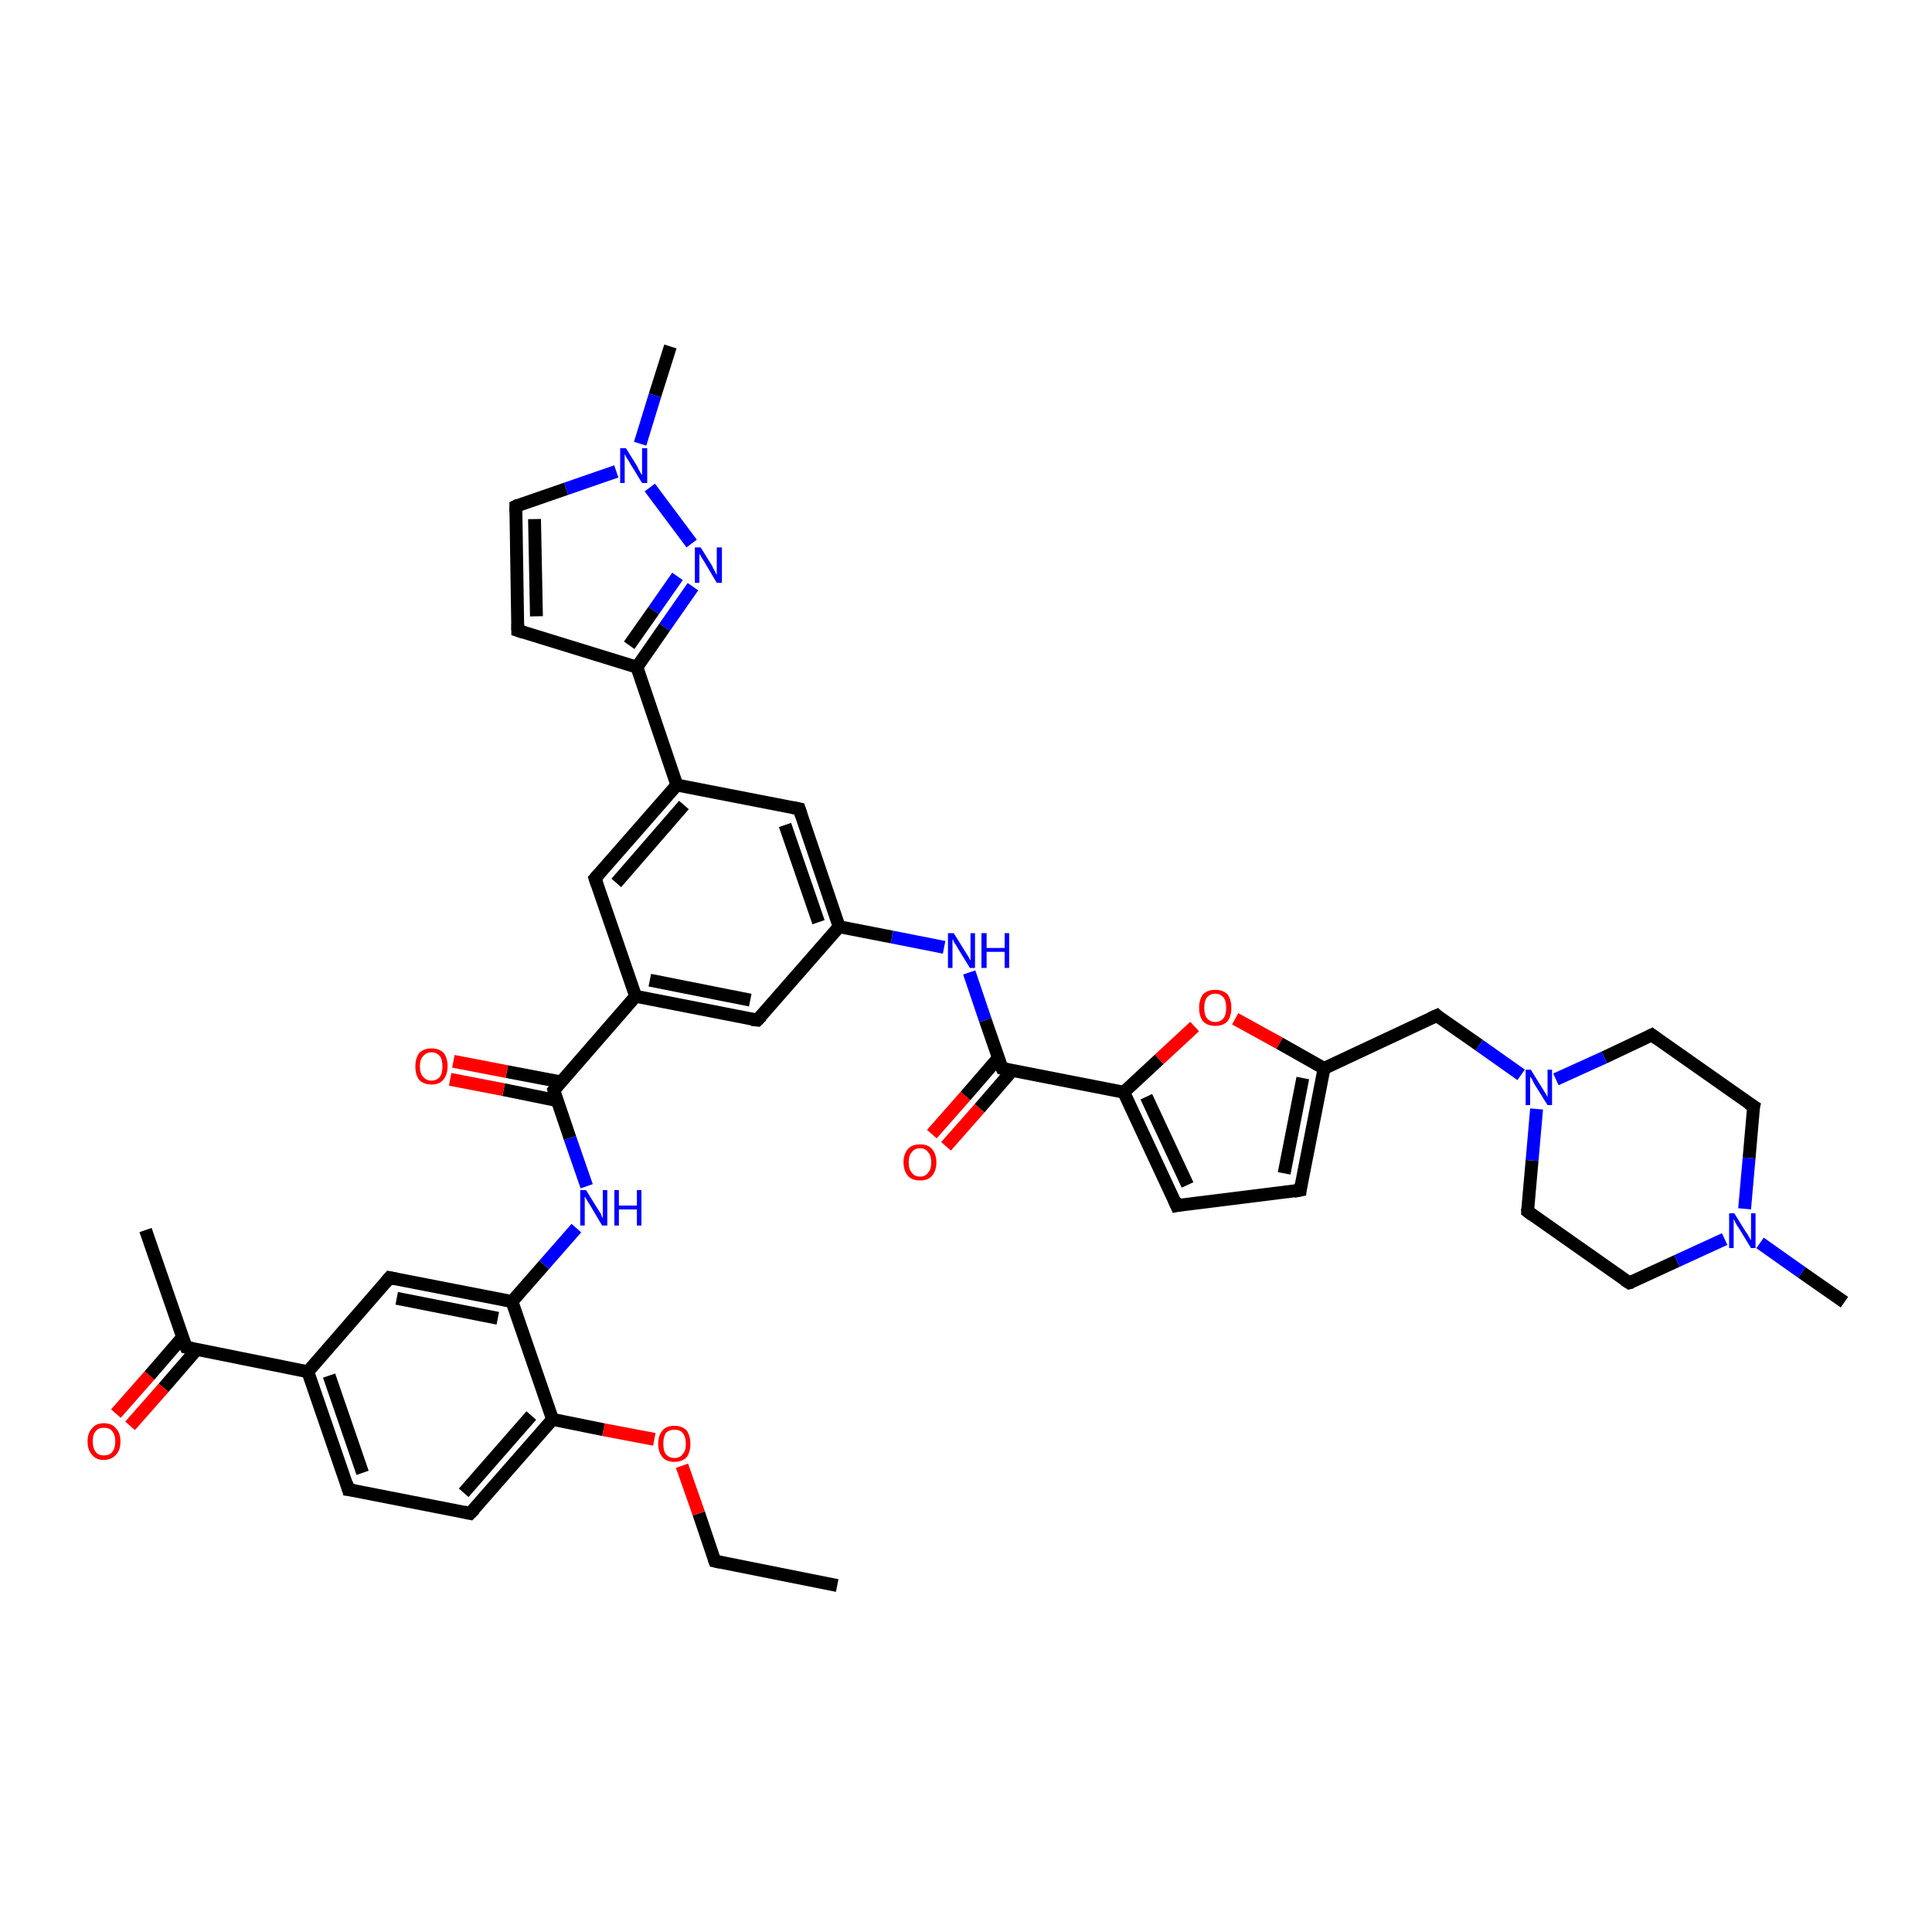 <?xml version='1.0' encoding='iso-8859-1'?>
<svg version='1.1' baseProfile='full'
              xmlns='http://www.w3.org/2000/svg'
                      xmlns:rdkit='http://www.rdkit.org/xml'
                      xmlns:xlink='http://www.w3.org/1999/xlink'
                  xml:space='preserve'
width='300px' height='300px' viewBox='0 0 300 300'>
<!-- END OF HEADER -->
<rect style='opacity:1.0;fill:#FFFFFF;stroke:none' width='300.0' height='300.0' x='0.0' y='0.0'> </rect>
<path class='bond-0 atom-0 atom-1' d='M 130.0,246.2 L 111.0,242.4' style='fill:none;fill-rule:evenodd;stroke:#000000;stroke-width:2.0px;stroke-linecap:butt;stroke-linejoin:miter;stroke-opacity:1' />
<path class='bond-1 atom-1 atom-2' d='M 111.0,242.4 L 108.5,235.0' style='fill:none;fill-rule:evenodd;stroke:#000000;stroke-width:2.0px;stroke-linecap:butt;stroke-linejoin:miter;stroke-opacity:1' />
<path class='bond-1 atom-1 atom-2' d='M 108.5,235.0 L 105.9,227.6' style='fill:none;fill-rule:evenodd;stroke:#FF0000;stroke-width:2.0px;stroke-linecap:butt;stroke-linejoin:miter;stroke-opacity:1' />
<path class='bond-2 atom-2 atom-3' d='M 101.6,223.5 L 93.7,222.0' style='fill:none;fill-rule:evenodd;stroke:#FF0000;stroke-width:2.0px;stroke-linecap:butt;stroke-linejoin:miter;stroke-opacity:1' />
<path class='bond-2 atom-2 atom-3' d='M 93.7,222.0 L 85.8,220.4' style='fill:none;fill-rule:evenodd;stroke:#000000;stroke-width:2.0px;stroke-linecap:butt;stroke-linejoin:miter;stroke-opacity:1' />
<path class='bond-3 atom-3 atom-4' d='M 85.8,220.4 L 73.0,235.0' style='fill:none;fill-rule:evenodd;stroke:#000000;stroke-width:2.0px;stroke-linecap:butt;stroke-linejoin:miter;stroke-opacity:1' />
<path class='bond-3 atom-3 atom-4' d='M 82.5,219.8 L 72.0,231.8' style='fill:none;fill-rule:evenodd;stroke:#000000;stroke-width:2.0px;stroke-linecap:butt;stroke-linejoin:miter;stroke-opacity:1' />
<path class='bond-4 atom-4 atom-5' d='M 73.0,235.0 L 54.1,231.3' style='fill:none;fill-rule:evenodd;stroke:#000000;stroke-width:2.0px;stroke-linecap:butt;stroke-linejoin:miter;stroke-opacity:1' />
<path class='bond-5 atom-5 atom-6' d='M 54.1,231.3 L 47.8,213.0' style='fill:none;fill-rule:evenodd;stroke:#000000;stroke-width:2.0px;stroke-linecap:butt;stroke-linejoin:miter;stroke-opacity:1' />
<path class='bond-5 atom-5 atom-6' d='M 56.3,228.7 L 51.1,213.6' style='fill:none;fill-rule:evenodd;stroke:#000000;stroke-width:2.0px;stroke-linecap:butt;stroke-linejoin:miter;stroke-opacity:1' />
<path class='bond-6 atom-6 atom-7' d='M 47.8,213.0 L 60.5,198.4' style='fill:none;fill-rule:evenodd;stroke:#000000;stroke-width:2.0px;stroke-linecap:butt;stroke-linejoin:miter;stroke-opacity:1' />
<path class='bond-7 atom-7 atom-8' d='M 60.5,198.4 L 79.5,202.1' style='fill:none;fill-rule:evenodd;stroke:#000000;stroke-width:2.0px;stroke-linecap:butt;stroke-linejoin:miter;stroke-opacity:1' />
<path class='bond-7 atom-7 atom-8' d='M 61.6,201.6 L 77.3,204.7' style='fill:none;fill-rule:evenodd;stroke:#000000;stroke-width:2.0px;stroke-linecap:butt;stroke-linejoin:miter;stroke-opacity:1' />
<path class='bond-8 atom-8 atom-9' d='M 79.5,202.1 L 84.5,196.4' style='fill:none;fill-rule:evenodd;stroke:#000000;stroke-width:2.0px;stroke-linecap:butt;stroke-linejoin:miter;stroke-opacity:1' />
<path class='bond-8 atom-8 atom-9' d='M 84.5,196.4 L 89.5,190.7' style='fill:none;fill-rule:evenodd;stroke:#0000FF;stroke-width:2.0px;stroke-linecap:butt;stroke-linejoin:miter;stroke-opacity:1' />
<path class='bond-9 atom-9 atom-10' d='M 91.1,184.2 L 88.5,176.7' style='fill:none;fill-rule:evenodd;stroke:#0000FF;stroke-width:2.0px;stroke-linecap:butt;stroke-linejoin:miter;stroke-opacity:1' />
<path class='bond-9 atom-9 atom-10' d='M 88.5,176.7 L 86.0,169.3' style='fill:none;fill-rule:evenodd;stroke:#000000;stroke-width:2.0px;stroke-linecap:butt;stroke-linejoin:miter;stroke-opacity:1' />
<path class='bond-10 atom-10 atom-11' d='M 87.1,168.0 L 78.7,166.4' style='fill:none;fill-rule:evenodd;stroke:#000000;stroke-width:2.0px;stroke-linecap:butt;stroke-linejoin:miter;stroke-opacity:1' />
<path class='bond-10 atom-10 atom-11' d='M 78.7,166.4 L 70.4,164.8' style='fill:none;fill-rule:evenodd;stroke:#FF0000;stroke-width:2.0px;stroke-linecap:butt;stroke-linejoin:miter;stroke-opacity:1' />
<path class='bond-10 atom-10 atom-11' d='M 86.5,170.9 L 78.2,169.2' style='fill:none;fill-rule:evenodd;stroke:#000000;stroke-width:2.0px;stroke-linecap:butt;stroke-linejoin:miter;stroke-opacity:1' />
<path class='bond-10 atom-10 atom-11' d='M 78.2,169.2 L 69.9,167.6' style='fill:none;fill-rule:evenodd;stroke:#FF0000;stroke-width:2.0px;stroke-linecap:butt;stroke-linejoin:miter;stroke-opacity:1' />
<path class='bond-11 atom-10 atom-12' d='M 86.0,169.3 L 98.7,154.7' style='fill:none;fill-rule:evenodd;stroke:#000000;stroke-width:2.0px;stroke-linecap:butt;stroke-linejoin:miter;stroke-opacity:1' />
<path class='bond-12 atom-12 atom-13' d='M 98.7,154.7 L 117.6,158.4' style='fill:none;fill-rule:evenodd;stroke:#000000;stroke-width:2.0px;stroke-linecap:butt;stroke-linejoin:miter;stroke-opacity:1' />
<path class='bond-12 atom-12 atom-13' d='M 100.9,152.2 L 116.5,155.3' style='fill:none;fill-rule:evenodd;stroke:#000000;stroke-width:2.0px;stroke-linecap:butt;stroke-linejoin:miter;stroke-opacity:1' />
<path class='bond-13 atom-13 atom-14' d='M 117.6,158.4 L 130.3,143.9' style='fill:none;fill-rule:evenodd;stroke:#000000;stroke-width:2.0px;stroke-linecap:butt;stroke-linejoin:miter;stroke-opacity:1' />
<path class='bond-14 atom-14 atom-15' d='M 130.3,143.9 L 138.5,145.5' style='fill:none;fill-rule:evenodd;stroke:#000000;stroke-width:2.0px;stroke-linecap:butt;stroke-linejoin:miter;stroke-opacity:1' />
<path class='bond-14 atom-14 atom-15' d='M 138.5,145.5 L 146.6,147.1' style='fill:none;fill-rule:evenodd;stroke:#0000FF;stroke-width:2.0px;stroke-linecap:butt;stroke-linejoin:miter;stroke-opacity:1' />
<path class='bond-15 atom-15 atom-16' d='M 150.5,151.0 L 153.0,158.4' style='fill:none;fill-rule:evenodd;stroke:#0000FF;stroke-width:2.0px;stroke-linecap:butt;stroke-linejoin:miter;stroke-opacity:1' />
<path class='bond-15 atom-15 atom-16' d='M 153.0,158.4 L 155.6,165.9' style='fill:none;fill-rule:evenodd;stroke:#000000;stroke-width:2.0px;stroke-linecap:butt;stroke-linejoin:miter;stroke-opacity:1' />
<path class='bond-16 atom-16 atom-17' d='M 155.0,164.3 L 149.9,170.2' style='fill:none;fill-rule:evenodd;stroke:#000000;stroke-width:2.0px;stroke-linecap:butt;stroke-linejoin:miter;stroke-opacity:1' />
<path class='bond-16 atom-16 atom-17' d='M 149.9,170.2 L 144.7,176.1' style='fill:none;fill-rule:evenodd;stroke:#FF0000;stroke-width:2.0px;stroke-linecap:butt;stroke-linejoin:miter;stroke-opacity:1' />
<path class='bond-16 atom-16 atom-17' d='M 157.2,166.2 L 152.1,172.1' style='fill:none;fill-rule:evenodd;stroke:#000000;stroke-width:2.0px;stroke-linecap:butt;stroke-linejoin:miter;stroke-opacity:1' />
<path class='bond-16 atom-16 atom-17' d='M 152.1,172.1 L 146.9,178.0' style='fill:none;fill-rule:evenodd;stroke:#FF0000;stroke-width:2.0px;stroke-linecap:butt;stroke-linejoin:miter;stroke-opacity:1' />
<path class='bond-17 atom-16 atom-18' d='M 155.6,165.9 L 174.5,169.6' style='fill:none;fill-rule:evenodd;stroke:#000000;stroke-width:2.0px;stroke-linecap:butt;stroke-linejoin:miter;stroke-opacity:1' />
<path class='bond-18 atom-18 atom-19' d='M 174.5,169.6 L 180.0,164.5' style='fill:none;fill-rule:evenodd;stroke:#000000;stroke-width:2.0px;stroke-linecap:butt;stroke-linejoin:miter;stroke-opacity:1' />
<path class='bond-18 atom-18 atom-19' d='M 180.0,164.5 L 185.5,159.4' style='fill:none;fill-rule:evenodd;stroke:#FF0000;stroke-width:2.0px;stroke-linecap:butt;stroke-linejoin:miter;stroke-opacity:1' />
<path class='bond-19 atom-19 atom-20' d='M 191.8,158.2 L 198.7,162.0' style='fill:none;fill-rule:evenodd;stroke:#FF0000;stroke-width:2.0px;stroke-linecap:butt;stroke-linejoin:miter;stroke-opacity:1' />
<path class='bond-19 atom-19 atom-20' d='M 198.7,162.0 L 205.6,165.9' style='fill:none;fill-rule:evenodd;stroke:#000000;stroke-width:2.0px;stroke-linecap:butt;stroke-linejoin:miter;stroke-opacity:1' />
<path class='bond-20 atom-20 atom-21' d='M 205.6,165.9 L 223.1,157.7' style='fill:none;fill-rule:evenodd;stroke:#000000;stroke-width:2.0px;stroke-linecap:butt;stroke-linejoin:miter;stroke-opacity:1' />
<path class='bond-21 atom-21 atom-22' d='M 223.1,157.7 L 229.7,162.3' style='fill:none;fill-rule:evenodd;stroke:#000000;stroke-width:2.0px;stroke-linecap:butt;stroke-linejoin:miter;stroke-opacity:1' />
<path class='bond-21 atom-21 atom-22' d='M 229.7,162.3 L 236.2,166.9' style='fill:none;fill-rule:evenodd;stroke:#0000FF;stroke-width:2.0px;stroke-linecap:butt;stroke-linejoin:miter;stroke-opacity:1' />
<path class='bond-22 atom-22 atom-23' d='M 238.6,172.2 L 237.9,180.2' style='fill:none;fill-rule:evenodd;stroke:#0000FF;stroke-width:2.0px;stroke-linecap:butt;stroke-linejoin:miter;stroke-opacity:1' />
<path class='bond-22 atom-22 atom-23' d='M 237.9,180.2 L 237.2,188.1' style='fill:none;fill-rule:evenodd;stroke:#000000;stroke-width:2.0px;stroke-linecap:butt;stroke-linejoin:miter;stroke-opacity:1' />
<path class='bond-23 atom-23 atom-24' d='M 237.2,188.1 L 253.0,199.2' style='fill:none;fill-rule:evenodd;stroke:#000000;stroke-width:2.0px;stroke-linecap:butt;stroke-linejoin:miter;stroke-opacity:1' />
<path class='bond-24 atom-24 atom-25' d='M 253.0,199.2 L 260.4,195.8' style='fill:none;fill-rule:evenodd;stroke:#000000;stroke-width:2.0px;stroke-linecap:butt;stroke-linejoin:miter;stroke-opacity:1' />
<path class='bond-24 atom-24 atom-25' d='M 260.4,195.8 L 267.8,192.4' style='fill:none;fill-rule:evenodd;stroke:#0000FF;stroke-width:2.0px;stroke-linecap:butt;stroke-linejoin:miter;stroke-opacity:1' />
<path class='bond-25 atom-25 atom-26' d='M 273.3,193.0 L 279.8,197.6' style='fill:none;fill-rule:evenodd;stroke:#0000FF;stroke-width:2.0px;stroke-linecap:butt;stroke-linejoin:miter;stroke-opacity:1' />
<path class='bond-25 atom-25 atom-26' d='M 279.8,197.6 L 286.4,202.2' style='fill:none;fill-rule:evenodd;stroke:#000000;stroke-width:2.0px;stroke-linecap:butt;stroke-linejoin:miter;stroke-opacity:1' />
<path class='bond-26 atom-25 atom-27' d='M 270.9,187.7 L 271.6,179.8' style='fill:none;fill-rule:evenodd;stroke:#0000FF;stroke-width:2.0px;stroke-linecap:butt;stroke-linejoin:miter;stroke-opacity:1' />
<path class='bond-26 atom-25 atom-27' d='M 271.6,179.8 L 272.3,171.8' style='fill:none;fill-rule:evenodd;stroke:#000000;stroke-width:2.0px;stroke-linecap:butt;stroke-linejoin:miter;stroke-opacity:1' />
<path class='bond-27 atom-27 atom-28' d='M 272.3,171.8 L 256.5,160.7' style='fill:none;fill-rule:evenodd;stroke:#000000;stroke-width:2.0px;stroke-linecap:butt;stroke-linejoin:miter;stroke-opacity:1' />
<path class='bond-28 atom-20 atom-29' d='M 205.6,165.9 L 201.9,184.8' style='fill:none;fill-rule:evenodd;stroke:#000000;stroke-width:2.0px;stroke-linecap:butt;stroke-linejoin:miter;stroke-opacity:1' />
<path class='bond-28 atom-20 atom-29' d='M 202.3,167.4 L 199.4,182.2' style='fill:none;fill-rule:evenodd;stroke:#000000;stroke-width:2.0px;stroke-linecap:butt;stroke-linejoin:miter;stroke-opacity:1' />
<path class='bond-29 atom-29 atom-30' d='M 201.9,184.8 L 182.7,187.2' style='fill:none;fill-rule:evenodd;stroke:#000000;stroke-width:2.0px;stroke-linecap:butt;stroke-linejoin:miter;stroke-opacity:1' />
<path class='bond-30 atom-14 atom-31' d='M 130.3,143.9 L 124.1,125.6' style='fill:none;fill-rule:evenodd;stroke:#000000;stroke-width:2.0px;stroke-linecap:butt;stroke-linejoin:miter;stroke-opacity:1' />
<path class='bond-30 atom-14 atom-31' d='M 127.1,143.2 L 121.9,128.1' style='fill:none;fill-rule:evenodd;stroke:#000000;stroke-width:2.0px;stroke-linecap:butt;stroke-linejoin:miter;stroke-opacity:1' />
<path class='bond-31 atom-31 atom-32' d='M 124.1,125.6 L 105.1,121.9' style='fill:none;fill-rule:evenodd;stroke:#000000;stroke-width:2.0px;stroke-linecap:butt;stroke-linejoin:miter;stroke-opacity:1' />
<path class='bond-32 atom-32 atom-33' d='M 105.1,121.9 L 92.4,136.4' style='fill:none;fill-rule:evenodd;stroke:#000000;stroke-width:2.0px;stroke-linecap:butt;stroke-linejoin:miter;stroke-opacity:1' />
<path class='bond-32 atom-32 atom-33' d='M 106.2,125.0 L 95.7,137.1' style='fill:none;fill-rule:evenodd;stroke:#000000;stroke-width:2.0px;stroke-linecap:butt;stroke-linejoin:miter;stroke-opacity:1' />
<path class='bond-33 atom-32 atom-34' d='M 105.1,121.9 L 98.9,103.6' style='fill:none;fill-rule:evenodd;stroke:#000000;stroke-width:2.0px;stroke-linecap:butt;stroke-linejoin:miter;stroke-opacity:1' />
<path class='bond-34 atom-34 atom-35' d='M 98.9,103.6 L 80.4,97.9' style='fill:none;fill-rule:evenodd;stroke:#000000;stroke-width:2.0px;stroke-linecap:butt;stroke-linejoin:miter;stroke-opacity:1' />
<path class='bond-35 atom-35 atom-36' d='M 80.4,97.9 L 80.1,78.6' style='fill:none;fill-rule:evenodd;stroke:#000000;stroke-width:2.0px;stroke-linecap:butt;stroke-linejoin:miter;stroke-opacity:1' />
<path class='bond-35 atom-35 atom-36' d='M 83.3,95.7 L 83.0,80.6' style='fill:none;fill-rule:evenodd;stroke:#000000;stroke-width:2.0px;stroke-linecap:butt;stroke-linejoin:miter;stroke-opacity:1' />
<path class='bond-36 atom-36 atom-37' d='M 80.1,78.6 L 87.9,75.9' style='fill:none;fill-rule:evenodd;stroke:#000000;stroke-width:2.0px;stroke-linecap:butt;stroke-linejoin:miter;stroke-opacity:1' />
<path class='bond-36 atom-36 atom-37' d='M 87.9,75.9 L 95.7,73.2' style='fill:none;fill-rule:evenodd;stroke:#0000FF;stroke-width:2.0px;stroke-linecap:butt;stroke-linejoin:miter;stroke-opacity:1' />
<path class='bond-37 atom-37 atom-38' d='M 99.4,68.9 L 101.7,61.4' style='fill:none;fill-rule:evenodd;stroke:#0000FF;stroke-width:2.0px;stroke-linecap:butt;stroke-linejoin:miter;stroke-opacity:1' />
<path class='bond-37 atom-37 atom-38' d='M 101.7,61.4 L 104.1,53.8' style='fill:none;fill-rule:evenodd;stroke:#000000;stroke-width:2.0px;stroke-linecap:butt;stroke-linejoin:miter;stroke-opacity:1' />
<path class='bond-38 atom-37 atom-39' d='M 100.9,75.7 L 107.4,84.4' style='fill:none;fill-rule:evenodd;stroke:#0000FF;stroke-width:2.0px;stroke-linecap:butt;stroke-linejoin:miter;stroke-opacity:1' />
<path class='bond-39 atom-6 atom-40' d='M 47.8,213.0 L 28.9,209.2' style='fill:none;fill-rule:evenodd;stroke:#000000;stroke-width:2.0px;stroke-linecap:butt;stroke-linejoin:miter;stroke-opacity:1' />
<path class='bond-40 atom-40 atom-41' d='M 28.9,209.2 L 22.6,191.0' style='fill:none;fill-rule:evenodd;stroke:#000000;stroke-width:2.0px;stroke-linecap:butt;stroke-linejoin:miter;stroke-opacity:1' />
<path class='bond-41 atom-40 atom-42' d='M 28.3,207.7 L 23.2,213.6' style='fill:none;fill-rule:evenodd;stroke:#000000;stroke-width:2.0px;stroke-linecap:butt;stroke-linejoin:miter;stroke-opacity:1' />
<path class='bond-41 atom-40 atom-42' d='M 23.2,213.6 L 18.0,219.5' style='fill:none;fill-rule:evenodd;stroke:#FF0000;stroke-width:2.0px;stroke-linecap:butt;stroke-linejoin:miter;stroke-opacity:1' />
<path class='bond-41 atom-40 atom-42' d='M 30.5,209.6 L 25.4,215.5' style='fill:none;fill-rule:evenodd;stroke:#000000;stroke-width:2.0px;stroke-linecap:butt;stroke-linejoin:miter;stroke-opacity:1' />
<path class='bond-41 atom-40 atom-42' d='M 25.4,215.5 L 20.2,221.4' style='fill:none;fill-rule:evenodd;stroke:#FF0000;stroke-width:2.0px;stroke-linecap:butt;stroke-linejoin:miter;stroke-opacity:1' />
<path class='bond-42 atom-8 atom-3' d='M 79.5,202.1 L 85.8,220.4' style='fill:none;fill-rule:evenodd;stroke:#000000;stroke-width:2.0px;stroke-linecap:butt;stroke-linejoin:miter;stroke-opacity:1' />
<path class='bond-43 atom-33 atom-12' d='M 92.4,136.4 L 98.7,154.7' style='fill:none;fill-rule:evenodd;stroke:#000000;stroke-width:2.0px;stroke-linecap:butt;stroke-linejoin:miter;stroke-opacity:1' />
<path class='bond-44 atom-30 atom-18' d='M 182.7,187.2 L 174.5,169.6' style='fill:none;fill-rule:evenodd;stroke:#000000;stroke-width:2.0px;stroke-linecap:butt;stroke-linejoin:miter;stroke-opacity:1' />
<path class='bond-44 atom-30 atom-18' d='M 184.4,184.0 L 178.0,170.3' style='fill:none;fill-rule:evenodd;stroke:#000000;stroke-width:2.0px;stroke-linecap:butt;stroke-linejoin:miter;stroke-opacity:1' />
<path class='bond-45 atom-28 atom-22' d='M 256.5,160.7 L 249.1,164.2' style='fill:none;fill-rule:evenodd;stroke:#000000;stroke-width:2.0px;stroke-linecap:butt;stroke-linejoin:miter;stroke-opacity:1' />
<path class='bond-45 atom-28 atom-22' d='M 249.1,164.2 L 241.6,167.6' style='fill:none;fill-rule:evenodd;stroke:#0000FF;stroke-width:2.0px;stroke-linecap:butt;stroke-linejoin:miter;stroke-opacity:1' />
<path class='bond-46 atom-39 atom-34' d='M 107.6,91.1 L 103.2,97.4' style='fill:none;fill-rule:evenodd;stroke:#0000FF;stroke-width:2.0px;stroke-linecap:butt;stroke-linejoin:miter;stroke-opacity:1' />
<path class='bond-46 atom-39 atom-34' d='M 103.2,97.4 L 98.9,103.6' style='fill:none;fill-rule:evenodd;stroke:#000000;stroke-width:2.0px;stroke-linecap:butt;stroke-linejoin:miter;stroke-opacity:1' />
<path class='bond-46 atom-39 atom-34' d='M 105.2,89.5 L 101.5,94.8' style='fill:none;fill-rule:evenodd;stroke:#0000FF;stroke-width:2.0px;stroke-linecap:butt;stroke-linejoin:miter;stroke-opacity:1' />
<path class='bond-46 atom-39 atom-34' d='M 101.5,94.8 L 97.7,100.2' style='fill:none;fill-rule:evenodd;stroke:#000000;stroke-width:2.0px;stroke-linecap:butt;stroke-linejoin:miter;stroke-opacity:1' />
<path d='M 111.9,242.6 L 111.0,242.4 L 110.9,242.1' style='fill:none;stroke:#000000;stroke-width:2.0px;stroke-linecap:butt;stroke-linejoin:miter;stroke-opacity:1;' />
<path d='M 73.7,234.3 L 73.0,235.0 L 72.1,234.8' style='fill:none;stroke:#000000;stroke-width:2.0px;stroke-linecap:butt;stroke-linejoin:miter;stroke-opacity:1;' />
<path d='M 55.0,231.4 L 54.1,231.3 L 53.8,230.3' style='fill:none;stroke:#000000;stroke-width:2.0px;stroke-linecap:butt;stroke-linejoin:miter;stroke-opacity:1;' />
<path d='M 59.9,199.1 L 60.5,198.4 L 61.5,198.6' style='fill:none;stroke:#000000;stroke-width:2.0px;stroke-linecap:butt;stroke-linejoin:miter;stroke-opacity:1;' />
<path d='M 86.1,169.7 L 86.0,169.3 L 86.6,168.6' style='fill:none;stroke:#000000;stroke-width:2.0px;stroke-linecap:butt;stroke-linejoin:miter;stroke-opacity:1;' />
<path d='M 116.7,158.3 L 117.6,158.4 L 118.3,157.7' style='fill:none;stroke:#000000;stroke-width:2.0px;stroke-linecap:butt;stroke-linejoin:miter;stroke-opacity:1;' />
<path d='M 155.4,165.5 L 155.6,165.9 L 156.5,166.1' style='fill:none;stroke:#000000;stroke-width:2.0px;stroke-linecap:butt;stroke-linejoin:miter;stroke-opacity:1;' />
<path d='M 222.2,158.1 L 223.1,157.7 L 223.4,158.0' style='fill:none;stroke:#000000;stroke-width:2.0px;stroke-linecap:butt;stroke-linejoin:miter;stroke-opacity:1;' />
<path d='M 237.2,187.7 L 237.2,188.1 L 238.0,188.7' style='fill:none;stroke:#000000;stroke-width:2.0px;stroke-linecap:butt;stroke-linejoin:miter;stroke-opacity:1;' />
<path d='M 252.2,198.7 L 253.0,199.2 L 253.4,199.1' style='fill:none;stroke:#000000;stroke-width:2.0px;stroke-linecap:butt;stroke-linejoin:miter;stroke-opacity:1;' />
<path d='M 272.2,172.2 L 272.3,171.8 L 271.5,171.3' style='fill:none;stroke:#000000;stroke-width:2.0px;stroke-linecap:butt;stroke-linejoin:miter;stroke-opacity:1;' />
<path d='M 257.3,161.3 L 256.5,160.7 L 256.1,160.9' style='fill:none;stroke:#000000;stroke-width:2.0px;stroke-linecap:butt;stroke-linejoin:miter;stroke-opacity:1;' />
<path d='M 202.0,183.9 L 201.9,184.8 L 200.9,185.0' style='fill:none;stroke:#000000;stroke-width:2.0px;stroke-linecap:butt;stroke-linejoin:miter;stroke-opacity:1;' />
<path d='M 183.6,187.0 L 182.7,187.2 L 182.3,186.3' style='fill:none;stroke:#000000;stroke-width:2.0px;stroke-linecap:butt;stroke-linejoin:miter;stroke-opacity:1;' />
<path d='M 124.4,126.5 L 124.1,125.6 L 123.1,125.4' style='fill:none;stroke:#000000;stroke-width:2.0px;stroke-linecap:butt;stroke-linejoin:miter;stroke-opacity:1;' />
<path d='M 93.0,135.7 L 92.4,136.4 L 92.7,137.3' style='fill:none;stroke:#000000;stroke-width:2.0px;stroke-linecap:butt;stroke-linejoin:miter;stroke-opacity:1;' />
<path d='M 81.3,98.2 L 80.4,97.9 L 80.4,96.9' style='fill:none;stroke:#000000;stroke-width:2.0px;stroke-linecap:butt;stroke-linejoin:miter;stroke-opacity:1;' />
<path d='M 80.1,79.5 L 80.1,78.6 L 80.5,78.4' style='fill:none;stroke:#000000;stroke-width:2.0px;stroke-linecap:butt;stroke-linejoin:miter;stroke-opacity:1;' />
<path d='M 29.8,209.4 L 28.9,209.2 L 28.5,208.3' style='fill:none;stroke:#000000;stroke-width:2.0px;stroke-linecap:butt;stroke-linejoin:miter;stroke-opacity:1;' />
<path class='atom-2' d='M 102.2 224.2
Q 102.2 222.9, 102.9 222.1
Q 103.5 221.4, 104.7 221.4
Q 105.9 221.4, 106.6 222.1
Q 107.2 222.9, 107.2 224.2
Q 107.2 225.5, 106.6 226.3
Q 105.9 227.0, 104.7 227.0
Q 103.5 227.0, 102.9 226.3
Q 102.2 225.5, 102.2 224.2
M 104.7 226.4
Q 105.6 226.4, 106.0 225.8
Q 106.5 225.3, 106.5 224.2
Q 106.5 223.1, 106.0 222.5
Q 105.6 222.0, 104.7 222.0
Q 103.9 222.0, 103.4 222.5
Q 103.0 223.1, 103.0 224.2
Q 103.0 225.3, 103.4 225.8
Q 103.9 226.4, 104.7 226.4
' fill='#FF0000'/>
<path class='atom-9' d='M 91.0 184.8
L 92.8 187.7
Q 93.0 188.0, 93.3 188.5
Q 93.5 189.1, 93.6 189.1
L 93.6 184.8
L 94.3 184.8
L 94.3 190.3
L 93.5 190.3
L 91.6 187.1
Q 91.4 186.8, 91.1 186.3
Q 90.9 185.9, 90.8 185.8
L 90.8 190.3
L 90.1 190.3
L 90.1 184.8
L 91.0 184.8
' fill='#0000FF'/>
<path class='atom-9' d='M 95.4 184.8
L 96.1 184.8
L 96.1 187.2
L 98.9 187.2
L 98.9 184.8
L 99.6 184.8
L 99.6 190.3
L 98.9 190.3
L 98.9 187.8
L 96.1 187.8
L 96.1 190.3
L 95.4 190.3
L 95.4 184.8
' fill='#0000FF'/>
<path class='atom-11' d='M 64.5 165.6
Q 64.5 164.3, 65.1 163.5
Q 65.8 162.8, 67.0 162.8
Q 68.2 162.8, 68.9 163.5
Q 69.5 164.3, 69.5 165.6
Q 69.5 166.9, 68.8 167.7
Q 68.2 168.4, 67.0 168.4
Q 65.8 168.4, 65.1 167.7
Q 64.5 166.9, 64.5 165.6
M 67.0 167.8
Q 67.8 167.8, 68.3 167.2
Q 68.7 166.7, 68.7 165.6
Q 68.7 164.5, 68.3 164.0
Q 67.8 163.4, 67.0 163.4
Q 66.2 163.4, 65.7 164.0
Q 65.2 164.5, 65.2 165.6
Q 65.2 166.7, 65.7 167.2
Q 66.2 167.8, 67.0 167.8
' fill='#FF0000'/>
<path class='atom-15' d='M 148.1 144.9
L 149.9 147.8
Q 150.1 148.1, 150.4 148.6
Q 150.6 149.1, 150.7 149.1
L 150.7 144.9
L 151.4 144.9
L 151.4 150.3
L 150.6 150.3
L 148.7 147.2
Q 148.5 146.8, 148.2 146.4
Q 148.0 146.0, 147.9 145.8
L 147.9 150.3
L 147.2 150.3
L 147.2 144.9
L 148.1 144.9
' fill='#0000FF'/>
<path class='atom-15' d='M 152.4 144.9
L 153.2 144.9
L 153.2 147.2
L 156.0 147.2
L 156.0 144.9
L 156.7 144.9
L 156.7 150.3
L 156.0 150.3
L 156.0 147.8
L 153.2 147.8
L 153.2 150.3
L 152.4 150.3
L 152.4 144.9
' fill='#0000FF'/>
<path class='atom-17' d='M 140.3 180.5
Q 140.3 179.2, 141.0 178.4
Q 141.6 177.7, 142.9 177.7
Q 144.1 177.7, 144.7 178.4
Q 145.4 179.2, 145.4 180.5
Q 145.4 181.8, 144.7 182.6
Q 144.1 183.3, 142.9 183.3
Q 141.6 183.3, 141.0 182.6
Q 140.3 181.8, 140.3 180.5
M 142.9 182.7
Q 143.7 182.7, 144.1 182.1
Q 144.6 181.6, 144.6 180.5
Q 144.6 179.4, 144.1 178.9
Q 143.7 178.3, 142.9 178.3
Q 142.0 178.3, 141.6 178.9
Q 141.1 179.4, 141.1 180.5
Q 141.1 181.6, 141.6 182.1
Q 142.0 182.7, 142.9 182.7
' fill='#FF0000'/>
<path class='atom-19' d='M 186.2 156.5
Q 186.2 155.2, 186.8 154.4
Q 187.5 153.7, 188.7 153.7
Q 189.9 153.7, 190.6 154.4
Q 191.2 155.2, 191.2 156.5
Q 191.2 157.8, 190.6 158.6
Q 189.9 159.3, 188.7 159.3
Q 187.5 159.3, 186.8 158.6
Q 186.2 157.8, 186.2 156.5
M 188.7 158.7
Q 189.5 158.7, 190.0 158.1
Q 190.4 157.6, 190.4 156.5
Q 190.4 155.4, 190.0 154.9
Q 189.5 154.3, 188.7 154.3
Q 187.9 154.3, 187.4 154.9
Q 187.0 155.4, 187.0 156.5
Q 187.0 157.6, 187.4 158.1
Q 187.9 158.7, 188.7 158.7
' fill='#FF0000'/>
<path class='atom-22' d='M 237.7 166.1
L 239.5 169.0
Q 239.7 169.3, 240.0 169.8
Q 240.3 170.3, 240.3 170.4
L 240.3 166.1
L 241.0 166.1
L 241.0 171.6
L 240.3 171.6
L 238.3 168.4
Q 238.1 168.1, 237.9 167.6
Q 237.6 167.2, 237.6 167.1
L 237.6 171.6
L 236.9 171.6
L 236.9 166.1
L 237.7 166.1
' fill='#0000FF'/>
<path class='atom-25' d='M 269.3 188.4
L 271.1 191.3
Q 271.3 191.5, 271.6 192.1
Q 271.9 192.6, 271.9 192.6
L 271.9 188.4
L 272.6 188.4
L 272.6 193.8
L 271.9 193.8
L 270.0 190.7
Q 269.7 190.3, 269.5 189.9
Q 269.3 189.4, 269.2 189.3
L 269.2 193.8
L 268.5 193.8
L 268.5 188.4
L 269.3 188.4
' fill='#0000FF'/>
<path class='atom-37' d='M 97.2 69.6
L 99.0 72.5
Q 99.1 72.8, 99.4 73.3
Q 99.7 73.8, 99.7 73.8
L 99.7 69.6
L 100.5 69.6
L 100.5 75.0
L 99.7 75.0
L 97.8 71.9
Q 97.6 71.5, 97.3 71.1
Q 97.1 70.7, 97.0 70.5
L 97.0 75.0
L 96.3 75.0
L 96.3 69.6
L 97.2 69.6
' fill='#0000FF'/>
<path class='atom-39' d='M 108.8 85.0
L 110.6 87.9
Q 110.7 88.2, 111.0 88.7
Q 111.3 89.3, 111.3 89.3
L 111.3 85.0
L 112.1 85.0
L 112.1 90.5
L 111.3 90.5
L 109.4 87.3
Q 109.2 87.0, 108.9 86.5
Q 108.7 86.1, 108.6 86.0
L 108.6 90.5
L 107.9 90.5
L 107.9 85.0
L 108.8 85.0
' fill='#0000FF'/>
<path class='atom-42' d='M 13.6 223.8
Q 13.6 222.5, 14.3 221.8
Q 14.9 221.0, 16.1 221.0
Q 17.4 221.0, 18.0 221.8
Q 18.7 222.5, 18.7 223.8
Q 18.7 225.2, 18.0 225.9
Q 17.3 226.7, 16.1 226.7
Q 14.9 226.7, 14.3 225.9
Q 13.6 225.2, 13.6 223.8
M 16.1 226.0
Q 17.0 226.0, 17.4 225.5
Q 17.9 224.9, 17.9 223.8
Q 17.9 222.8, 17.4 222.2
Q 17.0 221.7, 16.1 221.7
Q 15.3 221.7, 14.9 222.2
Q 14.4 222.7, 14.4 223.8
Q 14.4 224.9, 14.9 225.5
Q 15.3 226.0, 16.1 226.0
' fill='#FF0000'/>
</svg>
